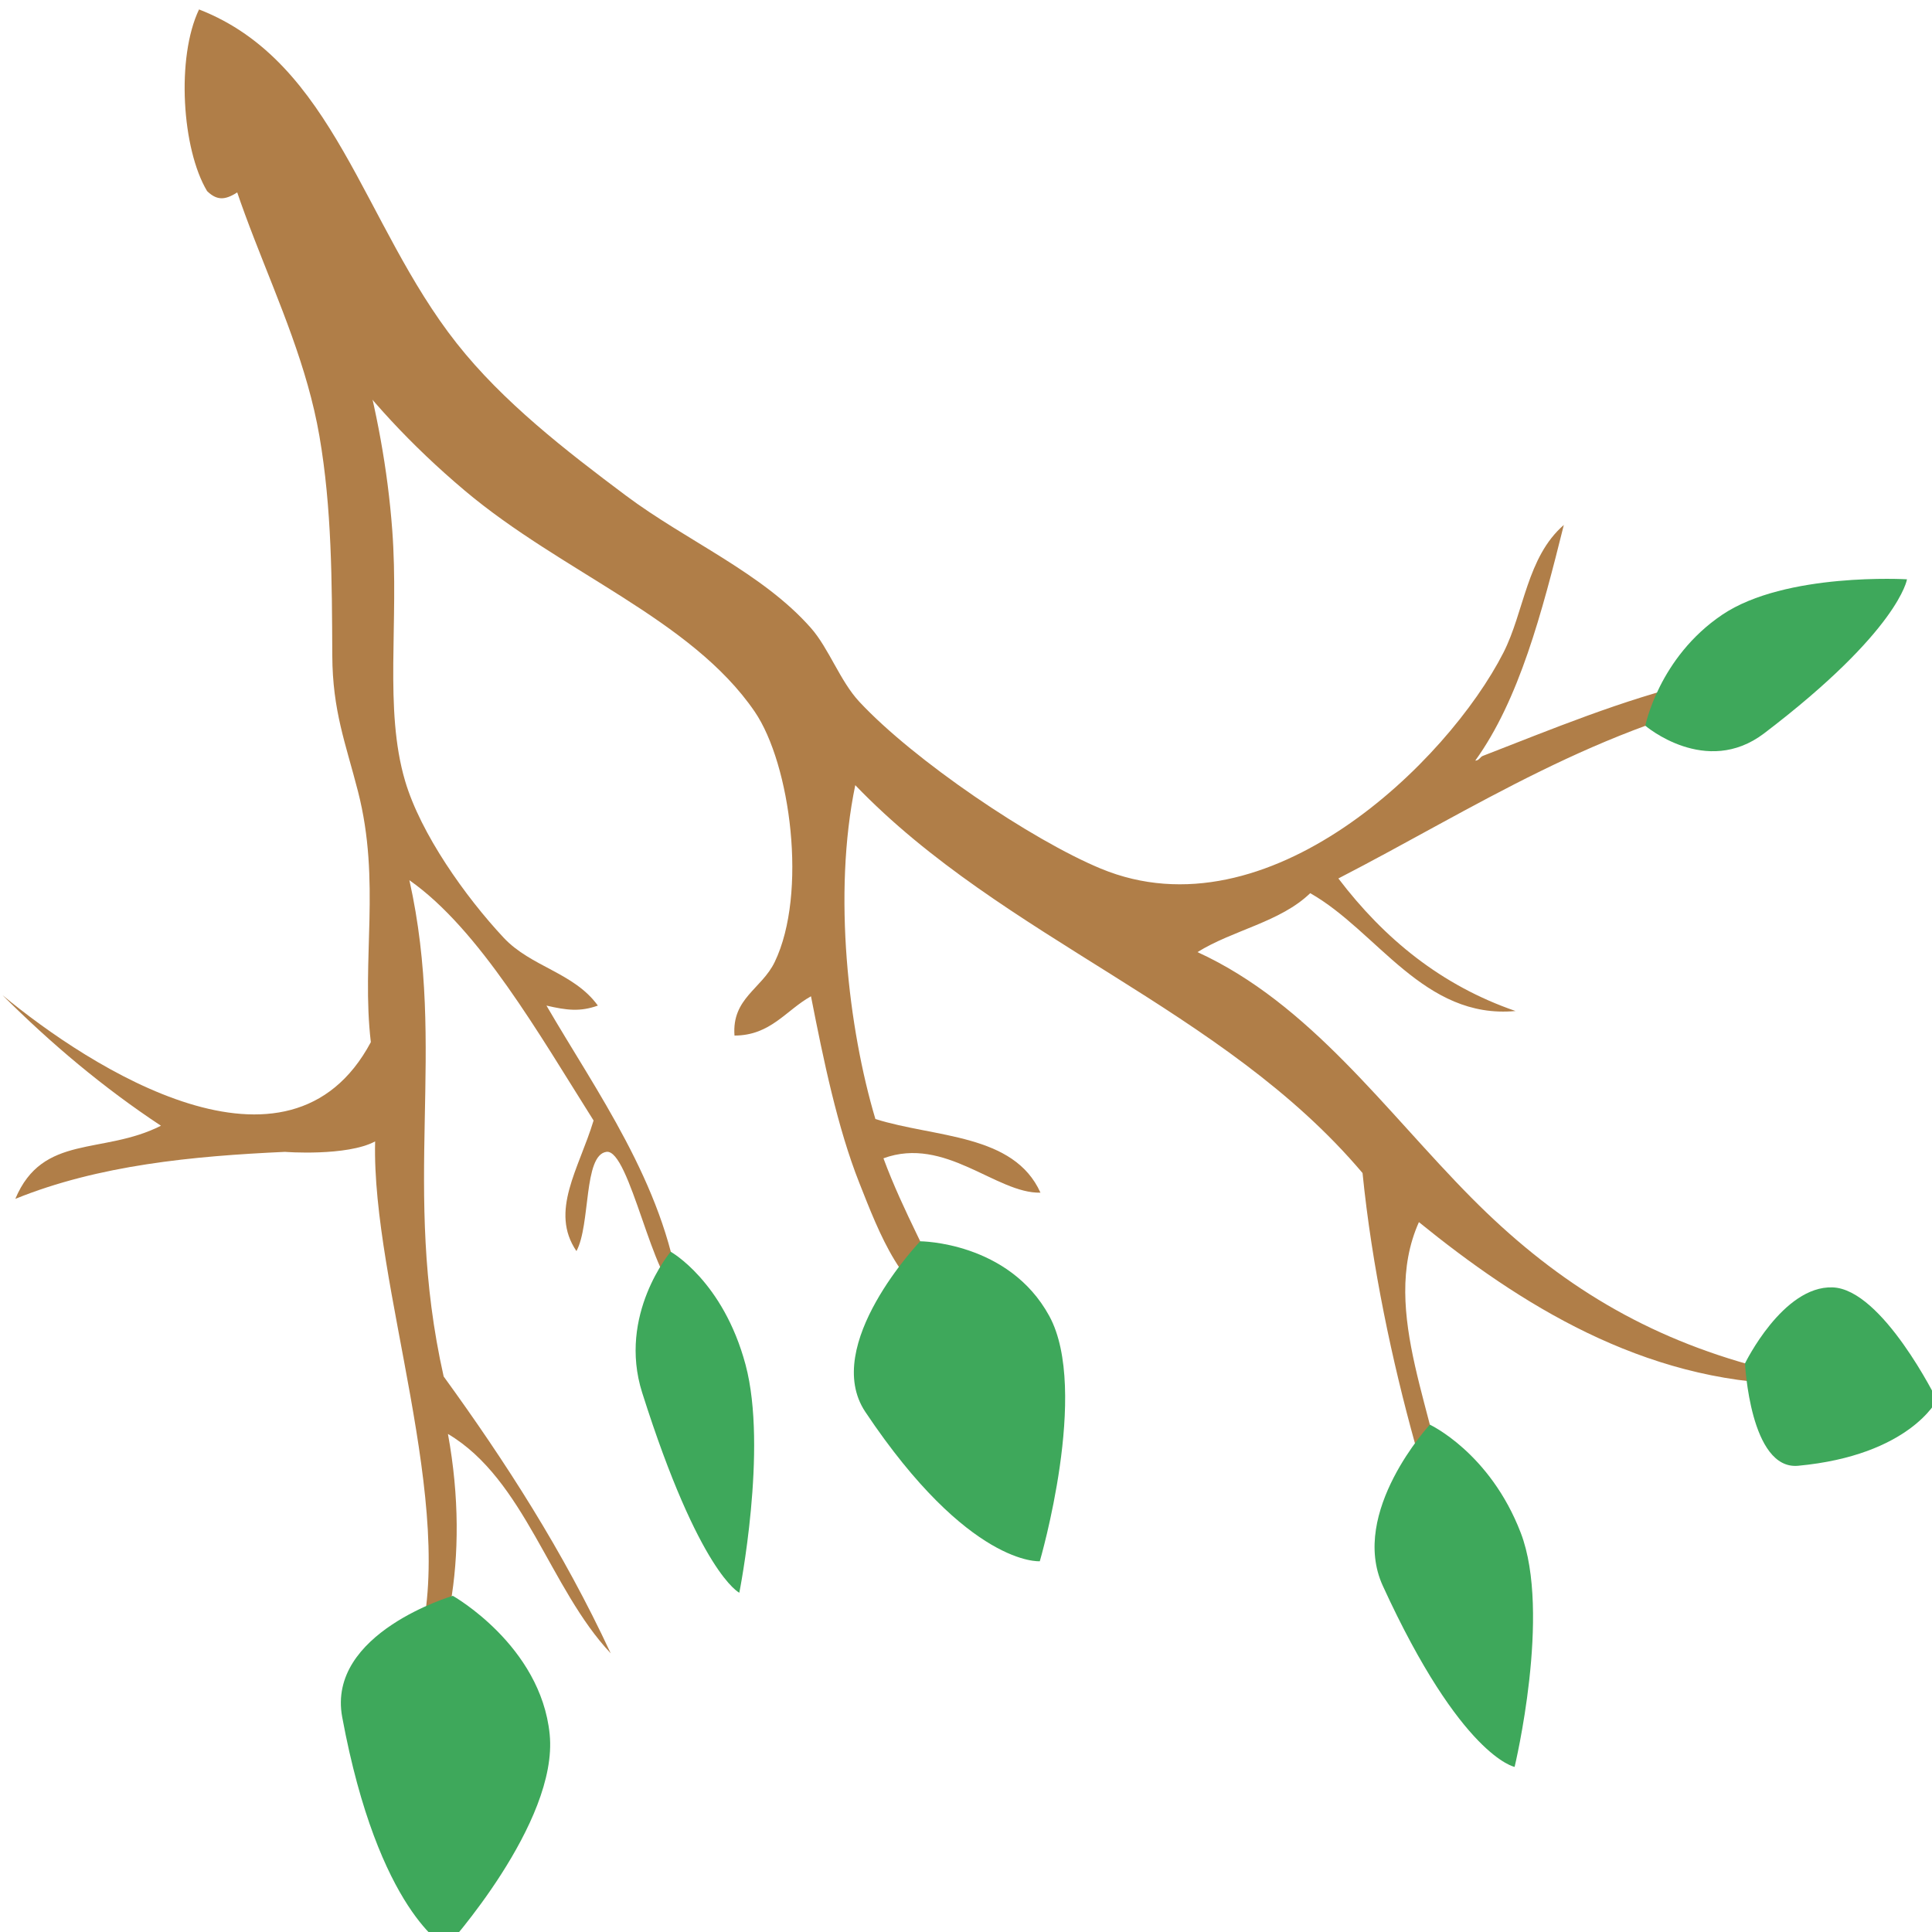 <?xml version="1.0" encoding="UTF-8" standalone="no"?>
<!-- Created with Inkscape (http://www.inkscape.org/) -->

<svg
   xmlns:dc="http://purl.org/dc/elements/1.1/"
   xmlns:cc="http://creativecommons.org/ns#"
   xmlns:rdf="http://www.w3.org/1999/02/22-rdf-syntax-ns#"
   xmlns:svg="http://www.w3.org/2000/svg"
   xmlns="http://www.w3.org/2000/svg"
   xmlns:sodipodi="http://sodipodi.sourceforge.net/DTD/sodipodi-0.dtd"
   xmlns:inkscape="http://www.inkscape.org/namespaces/inkscape"
   width="16"
   height="16"
   viewBox="0 0 16 16"
   id="svg3406"
   version="1.1"
   inkscape:version="0.91 r13725"
   sodipodi:docname="branch.svg">
  <defs
     id="defs3408">
    <clipPath
       clipPathUnits="userSpaceOnUse"
       id="clipPath16">
      <path
         d="m 0,595.28 419.53,0 L 419.53,0 0,0 0,595.28 Z"
         id="path18"
         inkscape:connector-curvature="0" />
    </clipPath>
  </defs>
  <sodipodi:namedview
     id="base"
     pagecolor="#ffffff"
     bordercolor="#666666"
     borderopacity="1.0"
     inkscape:pageopacity="0.0"
     inkscape:pageshadow="2"
     inkscape:zoom="22.558526"
     inkscape:cx="4.6229727"
     inkscape:cy="8.3300493"
     inkscape:document-units="px"
     inkscape:current-layer="layer1"
     showgrid="false"
     units="px"
     inkscape:window-width="1364"
     inkscape:window-height="684"
     inkscape:window-x="0"
     inkscape:window-y="27"
     inkscape:window-maximized="1" />
  <g
     inkscape:label="Layer 1"
     inkscape:groupmode="layer"
     id="layer1"
     transform="translate(0,-1036.362)">
    <g
       transform="matrix(0.041,0,0,0.05,-0.608,1028.344)"
       id="g12">
      <g
         id="g14"
         clip-path="url(#clipPath16)">
        <g
           id="g20"
           transform="translate(330.706,247.31)">
          <path
             d="m 0,0 c -7.488,5.328 -7.993,14.38 -12.197,21.143 -11.217,18.043 -47.566,47.253 -81.321,35.78 -14.007,-4.761 -37.759,-17.934 -48.791,-27.649 -3.883,-3.419 -6.137,-8.823 -9.758,-12.197 -9.839,-9.165 -25.135,-14.424 -37.408,-21.957 -12.171,-7.471 -24.82,-15.506 -34.154,-25.209 -19.024,-19.776 -24.663,-46.572 -52.044,-55.297 -4.645,7.967 -3.449,23.157 1.626,30.088 2.211,1.77 3.965,1.385 6.506,0 11.044,18.529 23.612,34.446 45.539,49.606 19.643,13.58 45.738,21.239 58.55,36.593 7.276,8.72 10.703,30.155 4.066,41.473 -2.63,4.484 -8.697,6.016 -8.132,12.198 7.311,-0.007 10.419,-4.218 15.451,-6.506 2.53,10.574 5.347,21.764 9.758,30.902 4.062,8.417 8.763,18.733 18.703,21.143 -4.311,-8.7 -9.78,-16.242 -13.824,-25.209 12.468,-3.751 22.808,5.869 31.715,5.692 -5.382,-9.797 -21.273,-9.087 -33.342,-12.198 -5.45,-14.974 -8.63,-37.287 -4.066,-55.297 29.986,25.582 74.263,36.876 102.464,64.242 1.888,15.472 6.041,31.351 10.571,44.726 1.319,3.898 1.367,10.493 6.506,11.385 -1.581,-15.479 -13.814,-33.07 -5.692,-47.979 20.183,13.428 45.109,26.451 75.627,26.836 -1.015,-4.395 -6.469,-2.683 -8.946,-3.253 -22.576,-5.196 -39.958,-14.279 -56.11,-27.649 -17.321,-14.336 -32.578,-32.13 -55.298,-40.659 7.181,-3.663 16.725,-4.962 22.77,-9.759 13.535,6.271 22.959,20.931 41.473,19.517 C -24.765,76.267 -36.274,68.531 -45.539,58.55 -18.102,46.954 7.071,33.093 40.66,27.648 38.865,21.314 30.83,25.253 26.836,26.021 c -14.82,2.854 -29.755,7.963 -43.1,12.199 -0.659,0.155 -0.809,0.815 -1.626,0.813 C -9.01,28.938 -4.428,14.546 0,0"
             style="fill:#b07e48;fill-opacity:1;fill-rule:evenodd;stroke:none"
             id="path22"
             inkscape:connector-curvature="0" />
        </g>
        <g
           id="g24"
           transform="translate(56.858,165.99)">
          <path
             d="m 0,0 c -0.25,24.704 17.66,43.624 22.495,66.62 2.5,11.892 2.525,24.085 2.596,36.338 0.053,9.166 2.696,14.521 5.191,22.496 4.667,14.918 0.639,27.936 2.595,41.529 -16.592,25.472 -56.77,4.193 -74.407,-7.786 9.834,8.046 20.414,15.347 32.012,21.63 -11.772,4.886 -23.882,1.284 -29.416,12.112 16.829,-5.597 35.814,-7.087 54.507,-7.786 -0.181,0.007 12.455,0.785 18.17,-1.731 -0.735,23.685 16.812,60.653 8.652,83.925 -1.21,3.451 -4.389,7.407 -2.596,11.247 8.193,-7.888 13.309,-25.895 8.652,-46.72 15.519,7.553 20.541,25.603 32.878,36.338 -9.605,-16.928 -21.288,-31.778 -33.744,-45.856 -8.645,-31.544 0.763,-53.976 -6.92,-82.194 14.111,8.096 26.287,25.624 37.203,39.799 -2.96,8.018 -8.934,15.042 -3.461,21.631 2.884,-4.395 1.385,-15.901 6.057,-16.439 4.682,-0.54 9.5,22.1 14.708,23.36 -3.2,-18.16 -16.768,-33.399 -26.821,-47.586 4.104,0.779 6.794,1.052 10.382,0 -4.825,-5.48 -13.494,-6.389 -19.034,-11.248 -7.733,-6.782 -16.751,-17.208 -19.9,-25.955 -4.3,-11.948 -1.202,-26.16 -2.595,-41.531 -1.848,-20.381 -9.093,-39.152 -18.17,-57.968 0.771,-0.533 1.548,-1.045 1.731,0 C 18.989,14.46 9.825,4.599 0,0"
             style="fill:#b07e48;fill-opacity:1;fill-rule:evenodd;stroke:none"
             id="path26"
             inkscape:connector-curvature="0" />
        </g>
        <g
           id="g28"
           transform="translate(189.624,394.225)">
          <path
             d="m 0,0 c 20.906,25.638 35.234,24.726 35.234,24.726 0,0 10.115,-28.295 1.915,-40.621 -8.2,-12.326 -26.072,-12.374 -26.072,-12.374 0,0 -20.088,17.219 -11.077,28.269"
             style="fill:#3ea85b;fill-opacity:1;fill-rule:evenodd;stroke:none"
             id="path30"
             inkscape:connector-curvature="0" />
        </g>
        <g
           id="g32"
           transform="translate(294.146,423.03)">
          <path
             d="m 0,0 c 15.847,28.345 26.619,29.984 26.619,29.984 0,0 7.472,-25.453 1.247,-38.755 -6.227,-13.303 -18.369,-17.93 -18.369,-17.93 0,0 -16.326,14.484 -9.497,26.701"
             style="fill:#3ea85b;fill-opacity:1;fill-rule:evenodd;stroke:none"
             id="path34"
             inkscape:connector-curvature="0" />
        </g>
        <g
           id="g36"
           transform="translate(378.04,403.137)">
          <path
             d="m 0,0 c 22.541,-1.736 28.037,-10.885 28.037,-10.885 0,0 -11.009,-18.365 -21.072,-18.661 -10.064,-0.295 -17.702,12.586 -17.702,12.586 0,0 1.02,17.709 10.737,16.96"
             style="fill:#3ea85b;fill-opacity:1;fill-rule:evenodd;stroke:none"
             id="path38"
             inkscape:connector-curvature="0" />
        </g>
        <g
           id="g40"
           transform="translate(371.174,281.821)">
          <path
             d="m 0,0 c 27.28,-17.032 28.849,-25.51 28.849,-25.51 0,0 -24.516,-1.204 -37.318,5.868 -12.804,7.074 -15.539,18.383 -15.539,18.383 0,0 12.25,8.6 24.008,1.259"
             style="fill:#3ea85b;fill-opacity:1;fill-rule:evenodd;stroke:none"
             id="path42"
             inkscape:connector-curvature="0" />
        </g>
        <g
           id="g44"
           transform="translate(144.542,391.031)">
          <path
             d="m 0,0 c 11.592,29.999 19.622,33.134 19.622,33.134 0,0 5.797,-23.85 1.263,-37.755 C 16.347,-18.529 5.754,-23.343 5.754,-23.343 5.754,-23.343 -4.997,-12.929 0,0"
             style="fill:#3ea85b;fill-opacity:1;fill-rule:evenodd;stroke:none"
             id="path46"
             inkscape:connector-curvature="0" />
        </g>
        <g
           id="g48"
           transform="translate(83.95,444.764)">
          <path
             d="m 0,0 c 7.326,32.363 21.036,38.1 21.036,38.1 0,0 22.676,-20.55 20.871,-35.262 -1.807,-14.714 -19.56,-22.922 -19.56,-22.922 0,0 -25.505,6.134 -22.347,20.084"
             style="fill:#3ea85b;fill-opacity:1;fill-rule:evenodd;stroke:none"
             id="path50"
             inkscape:connector-curvature="0" />
        </g>
      </g>
    </g>
  </g>
</svg>
